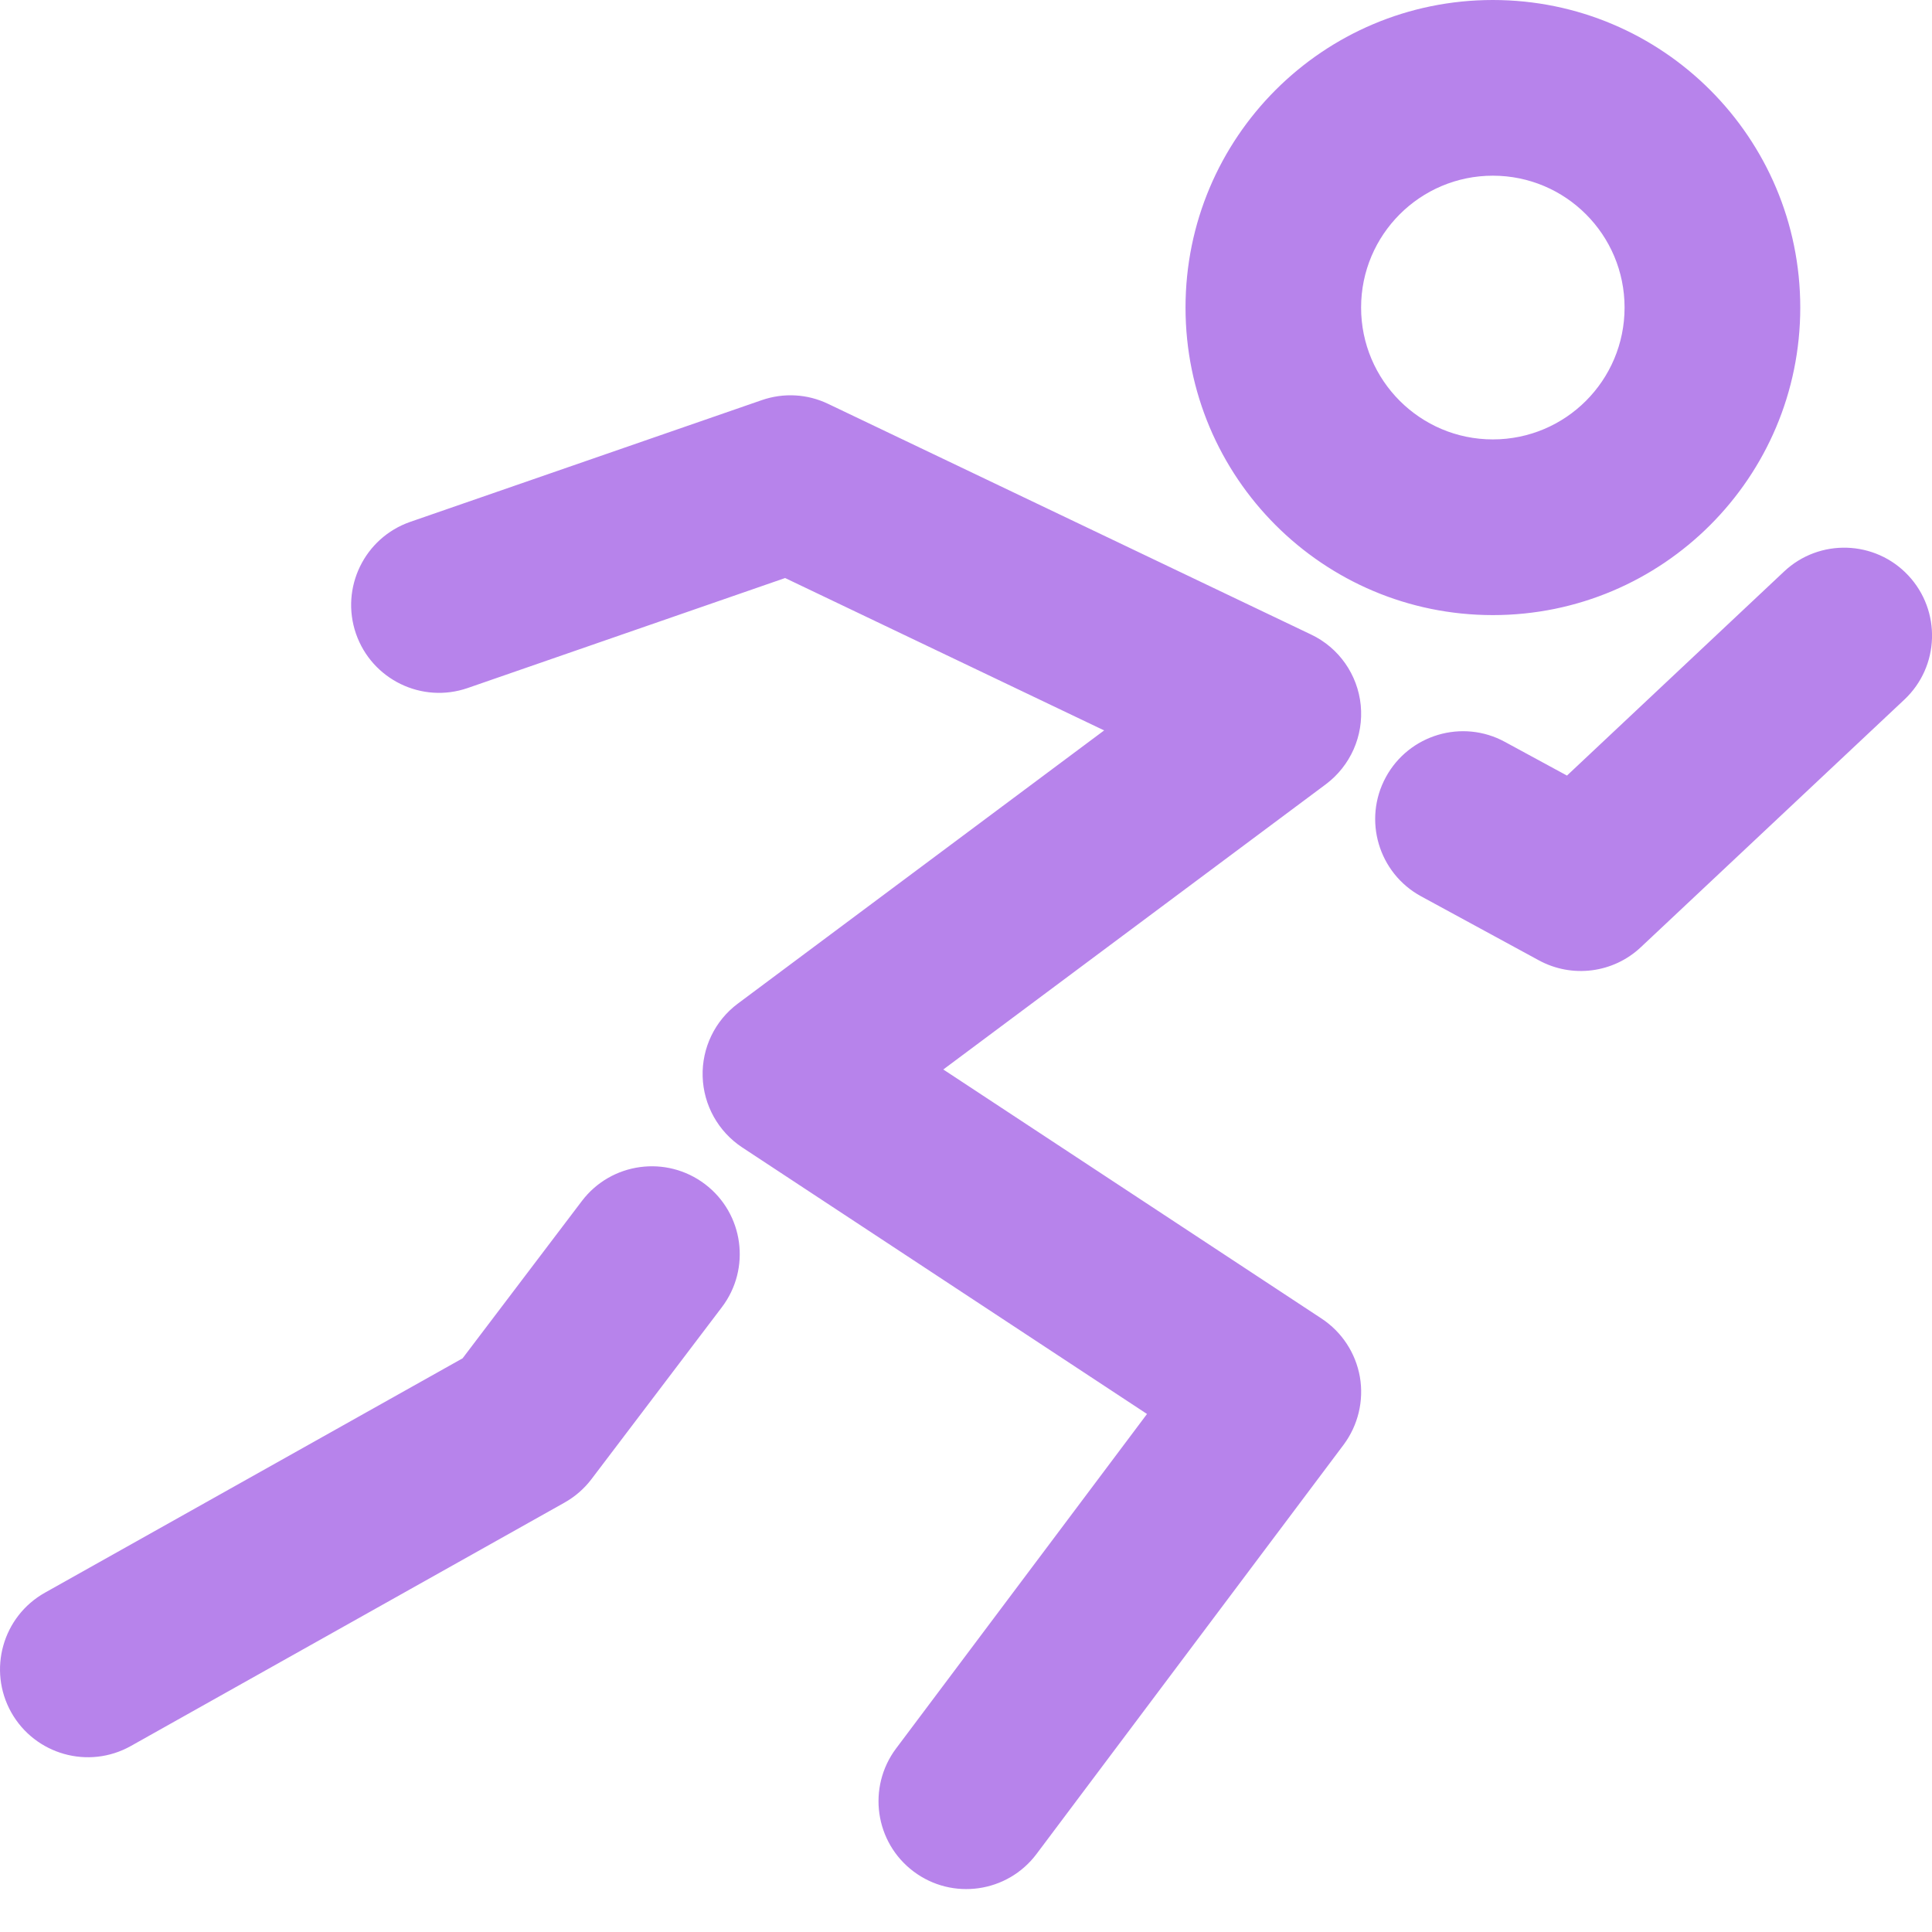 <svg width="16" height="16" viewBox="0 0 16 16" fill="none" xmlns="http://www.w3.org/2000/svg">
<path fill-rule="evenodd" clip-rule="evenodd" d="M9.818 2.547C9.818 1.14 10.957 0 12.363 0C13.769 0 14.909 1.14 14.909 2.547C14.909 3.954 13.769 5.094 12.363 5.094C10.957 5.094 9.818 3.954 9.818 2.547ZM12.363 1.455C11.761 1.455 11.272 1.944 11.272 2.547C11.272 3.15 11.761 3.639 12.363 3.639C12.966 3.639 13.454 3.15 13.454 2.547C13.454 1.944 12.966 1.455 12.363 1.455ZM6.308 3.314C6.489 3.251 6.687 3.262 6.859 3.345L10.858 5.255C11.088 5.364 11.244 5.587 11.269 5.84C11.294 6.094 11.184 6.342 10.98 6.495L7.812 8.857L10.945 10.92C11.113 11.031 11.227 11.205 11.262 11.403C11.296 11.601 11.247 11.804 11.127 11.965L8.584 15.354C8.343 15.675 7.887 15.74 7.566 15.499C7.245 15.258 7.18 14.802 7.421 14.48L9.499 11.71L6.146 9.502C5.948 9.371 5.826 9.152 5.819 8.915C5.812 8.678 5.921 8.452 6.111 8.311L9.144 6.049L6.502 4.787L3.873 5.698C3.494 5.829 3.08 5.628 2.948 5.248C2.817 4.868 3.018 4.454 3.397 4.322L6.308 3.314ZM15.803 4.765C16.078 5.058 16.064 5.519 15.771 5.794L13.589 7.844C13.361 8.059 13.02 8.103 12.744 7.953L11.769 7.423C11.416 7.231 11.285 6.789 11.477 6.436C11.669 6.083 12.111 5.952 12.463 6.144L12.977 6.423L14.775 4.733C15.067 4.458 15.528 4.472 15.803 4.765ZM5.839 9.807C6.159 10.05 6.221 10.506 5.978 10.826L4.898 12.25C4.838 12.329 4.762 12.395 4.675 12.444L1.083 14.46C0.733 14.656 0.29 14.531 0.093 14.181C-0.103 13.831 0.021 13.387 0.372 13.19L3.831 11.249L4.819 9.946C5.062 9.626 5.519 9.564 5.839 9.807Z" fill="#B783EB"/>
</svg>
